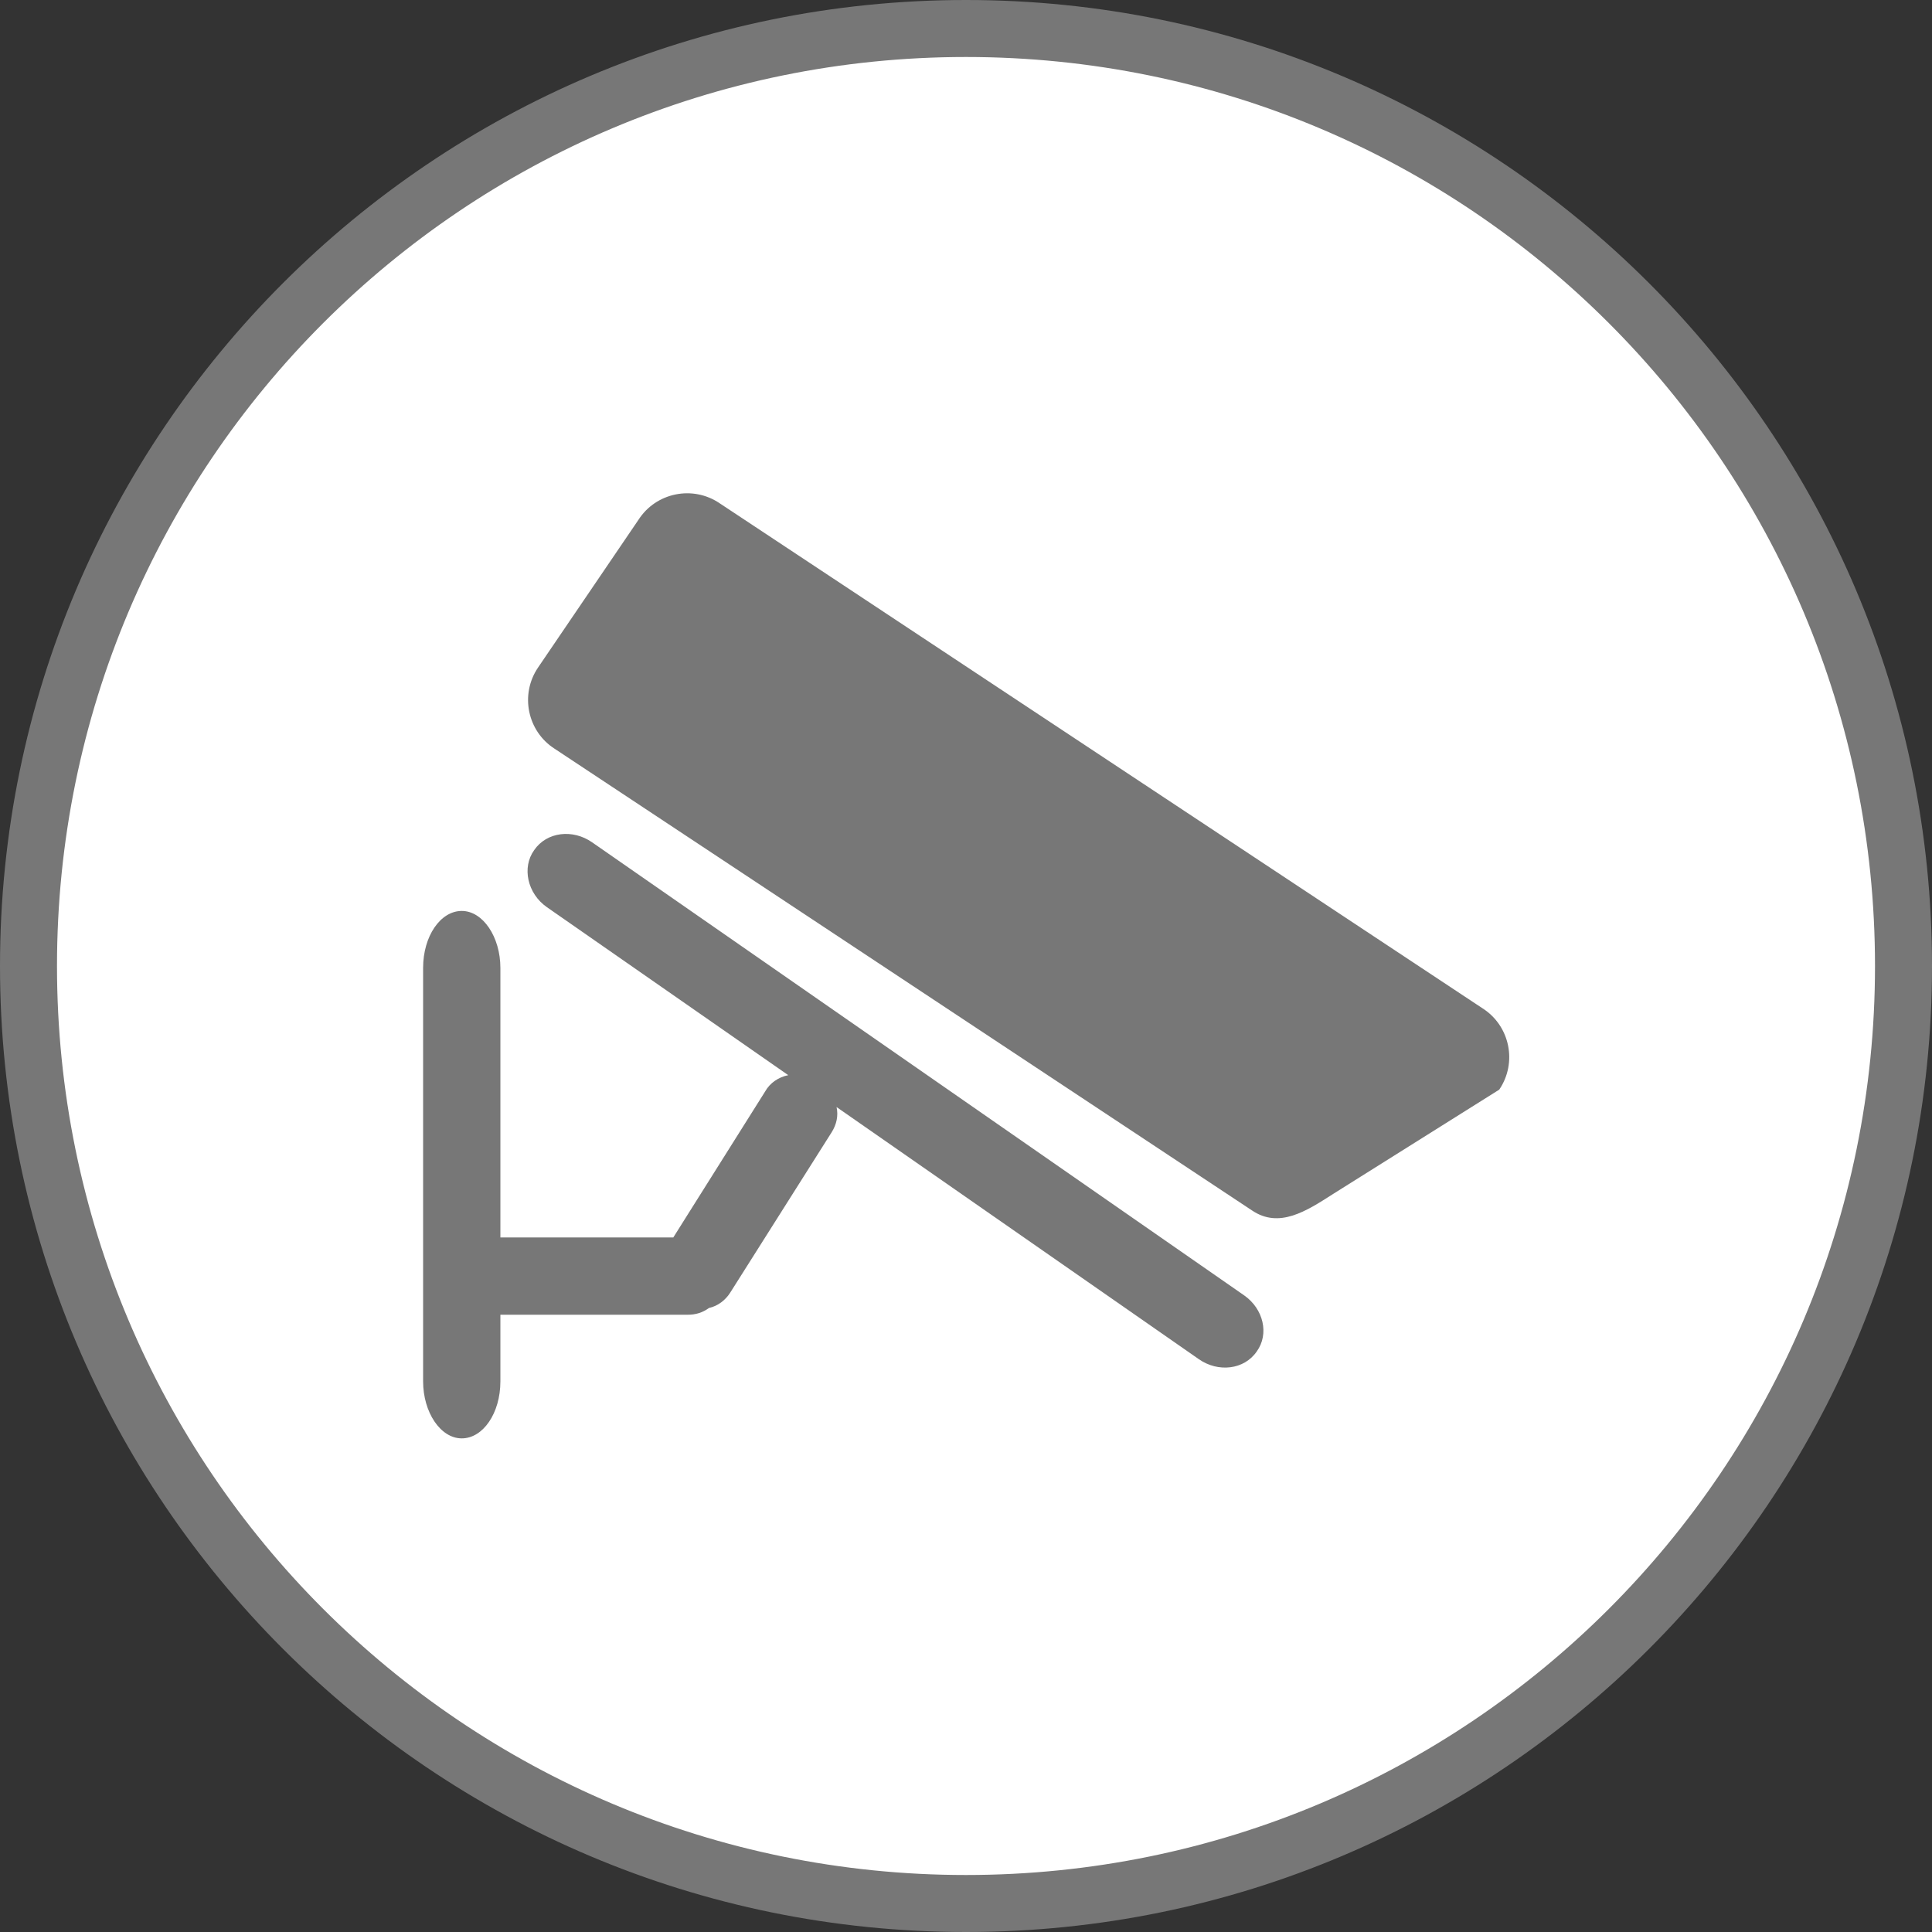 <?xml version="1.0" encoding="utf-8"?>
<!-- Generator: Adobe Illustrator 19.0.0, SVG Export Plug-In . SVG Version: 6.00 Build 0)  -->
<svg version="1.1" id="图层_1" xmlns="http://www.w3.org/2000/svg" xmlns:xlink="http://www.w3.org/1999/xlink" x="0px" y="0px"
	 viewBox="-399 501 200 200" style="enable-background:new -399 501 200 200;" xml:space="preserve">
<rect x="-399" y="501" width="200" height="200" fill="#333333" stroke="none"/>
<style type="text/css">
	.st0{fill:#FFFFFF;}
	.st1{fill:#777777;}
</style>
<circle class="st0" cx="-299" cy="600.7" r="97.2"/>
<path class="st1" d="M-299,501c-55.2,0-100,44.8-100,100s44.8,100,100,100s100-44.8,100-100S-243.8,501-299,501z M-299,695.1
	c-52,0-94.1-42.1-94.1-94.1s42.1-94.1,94.1-94.1c52,0,94.1,42.1,94.1,94.1S-247,695.1-299,695.1z"/>
<path class="st1" d="M-270.2,635.1l-67.5-46.9c-2-1.4-4.7-1.1-6,0.8c-1.3,1.8-0.7,4.5,1.3,5.9l25,17.4c-1,0.2-1.9,0.8-2.4,1.7
	l-9.5,15.1h-17.9v-27.9c0-3.2-1.8-5.9-4-5.9s-4,2.6-4,5.9V644c0,3.2,1.8,5.9,4,5.9s4-2.6,4-5.9v-6.9h19.4c0.8,0,1.5-0.2,2.2-0.7
	c0.9-0.2,1.7-0.8,2.2-1.6l10.5-16.6c0.5-0.8,0.7-1.7,0.5-2.6l37.5,26.1c2,1.4,4.7,1.1,6-0.8C-267.6,639.1-268.2,636.5-270.2,635.1
	L-270.2,635.1z M-245.5,605.4l-79-52.3c-2.8-1.9-6.6-1.1-8.4,1.7l-10.4,15.3c-1.9,2.8-1.1,6.6,1.7,8.4l72.2,47.8
	c2.8,1.9,5.6,0.1,8.4-1.7l17.2-10.8C-241.9,611-242.7,607.2-245.5,605.4L-245.5,605.4z"/>
</svg>
